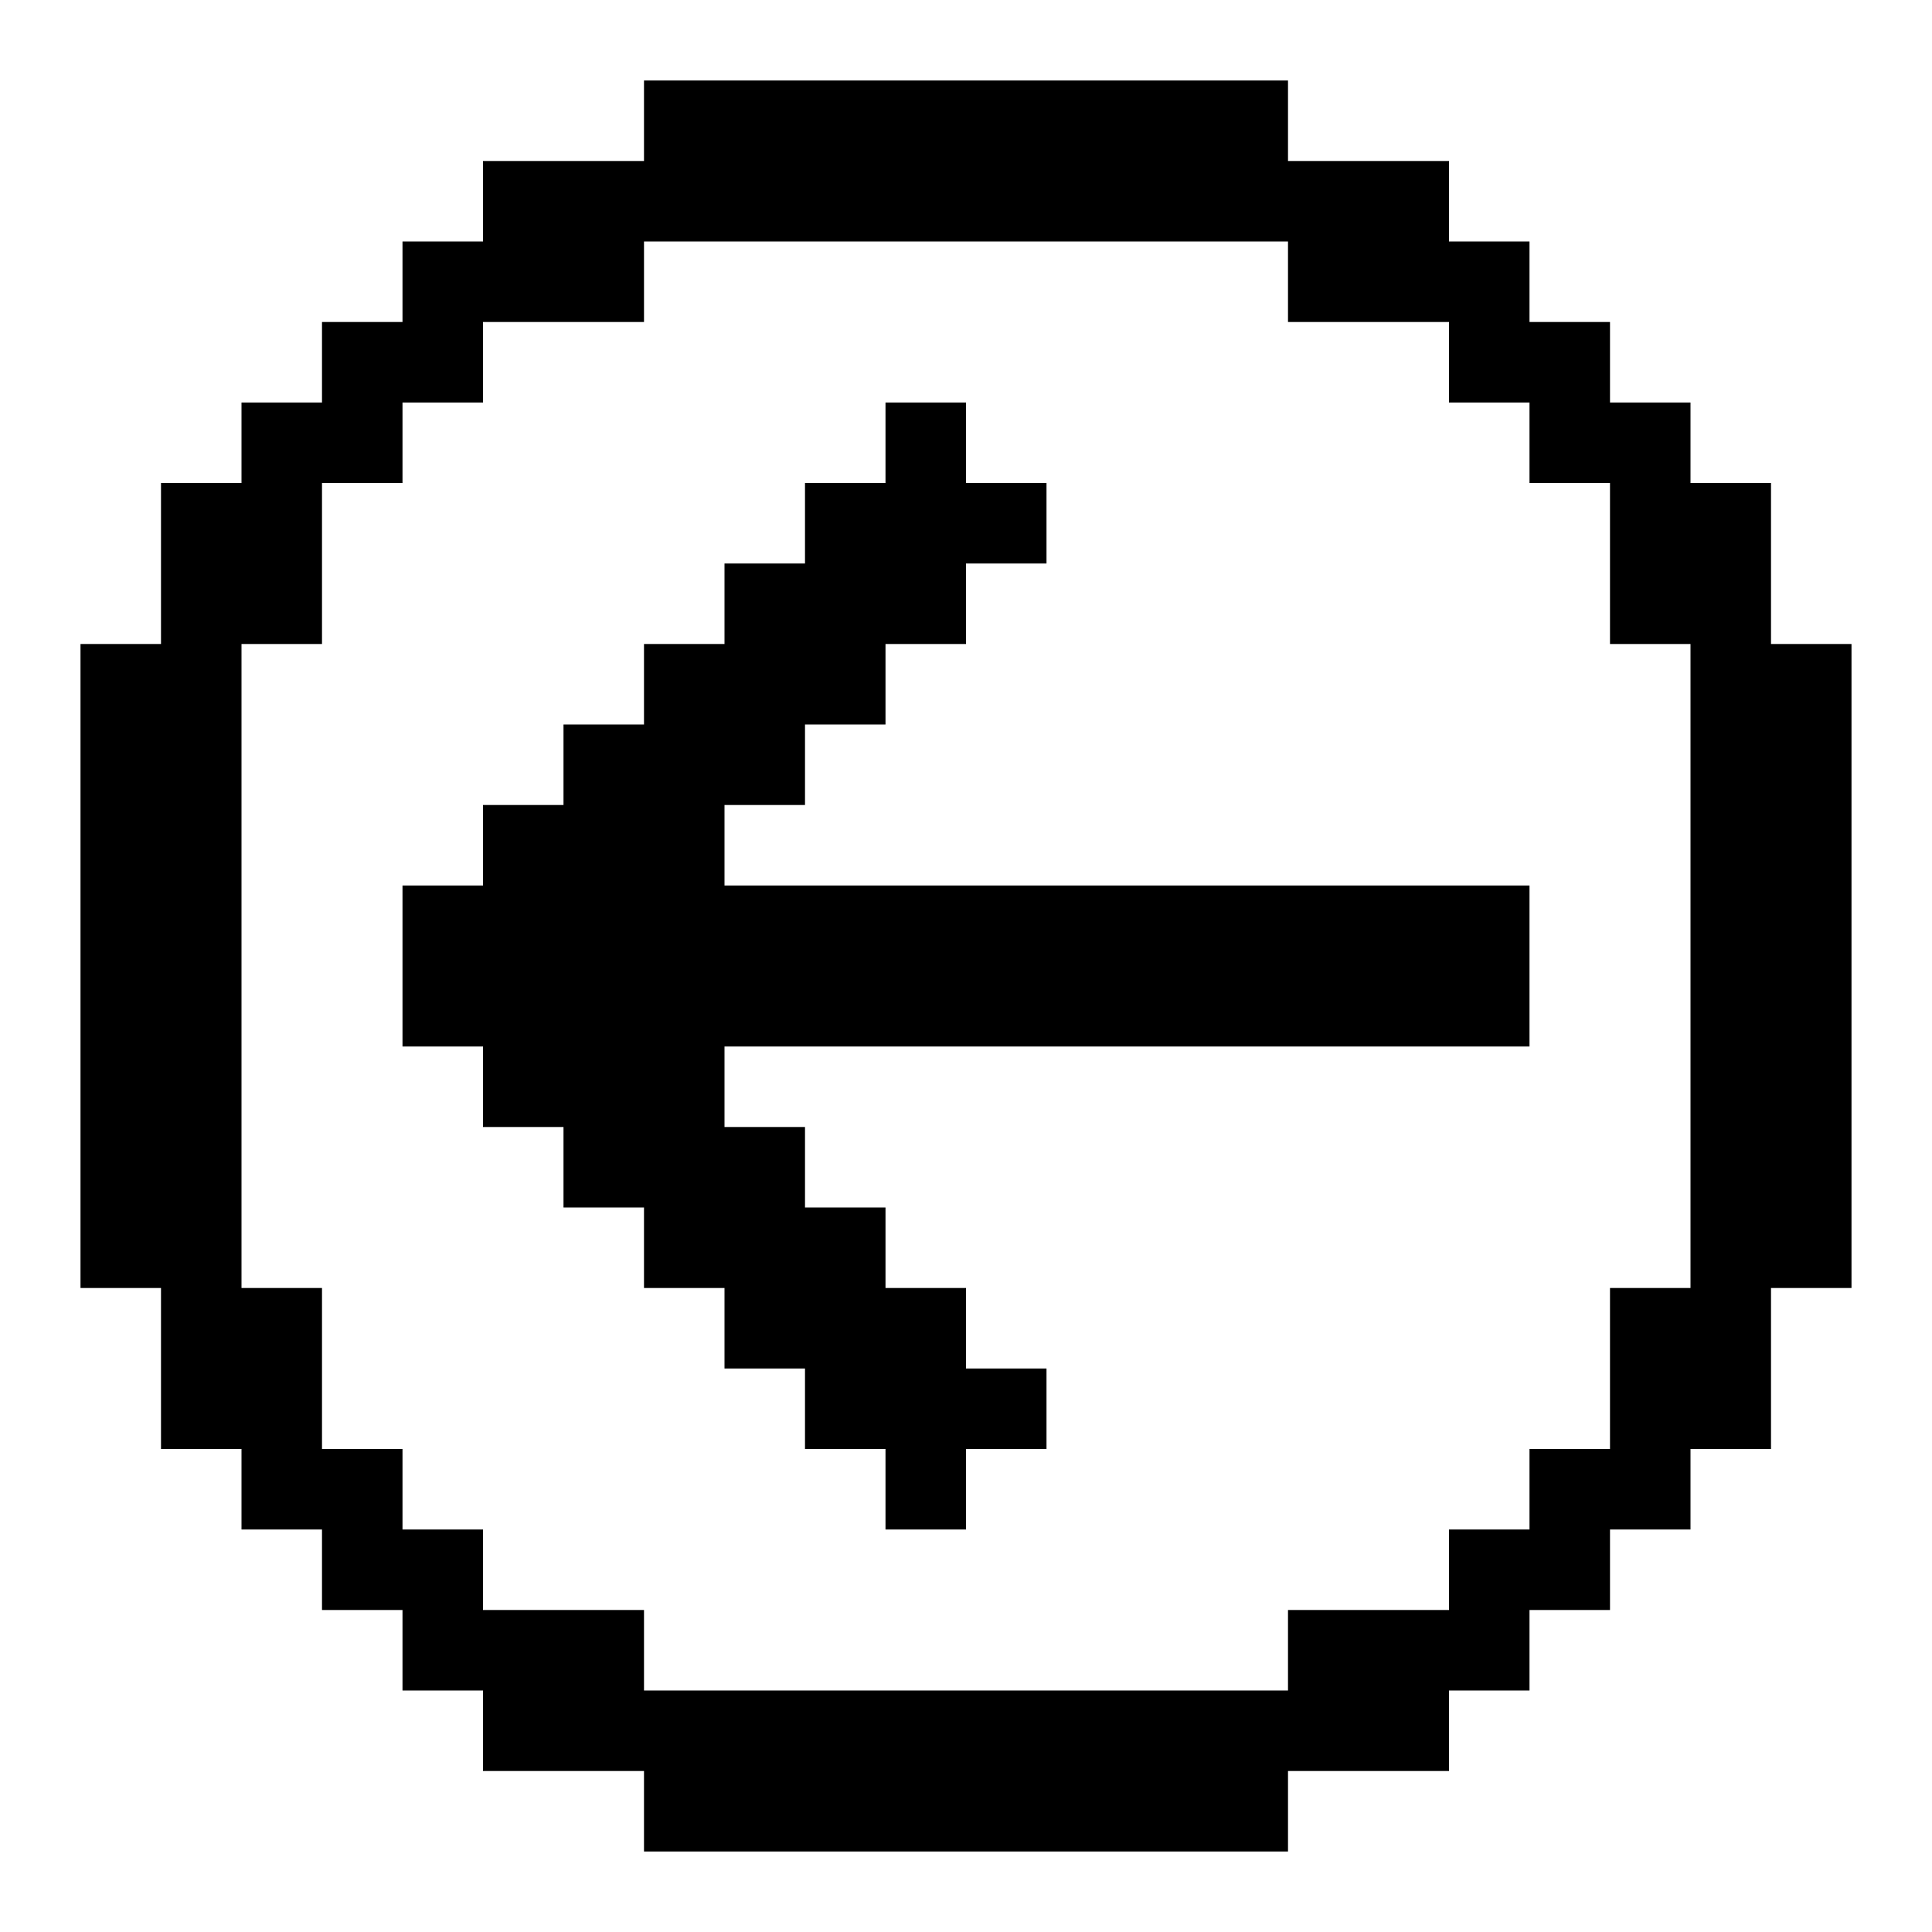 <svg width="75" height="75" viewBox="0 0 75 75" fill="none" xmlns="http://www.w3.org/2000/svg">
<path d="M25 6.25H18.75V9.375H15.625V12.5H12.5V15.625H9.375V18.75H6.25V25H3.125V50H6.25V56.25H9.375V59.375H12.5V62.5H15.625V65.625H18.75V68.75H25V71.875H50V68.75H56.25V65.625H59.375V62.5H62.5V59.375H65.625V56.25H68.75V50H71.875V25H68.75V18.75H65.625V15.625H62.5V12.5H59.375V9.375H56.25V6.25H50V3.125H25V6.25ZM50 12.5H56.25V15.625H59.375V18.75H62.5V25H65.625V50H62.5V56.25H59.375V59.375H56.25V62.5H50V65.625H25V62.5H18.75V59.375H15.625V56.25H12.5V50H9.375V25H12.5V18.75H15.625V15.625H18.75V12.5H25V9.375H50V12.5Z" fill="black"/>
<path d="M34.375 15.625H37.5V18.75H40.625V21.875H37.5V25H34.375V28.125H31.25V31.25H28.125V34.375H59.375V40.625H28.125V43.75H31.25V46.875H34.375V50H37.5V53.125H40.625V56.25H37.5V59.375H34.375V56.25H31.25V53.125H28.125V50H25V46.875H21.875V43.75H18.75V40.625H15.625V34.375H18.75V31.25H21.875V28.125H25V25H28.125V21.875H31.25V18.75H34.375V15.625Z" fill="black"/>
</svg>
